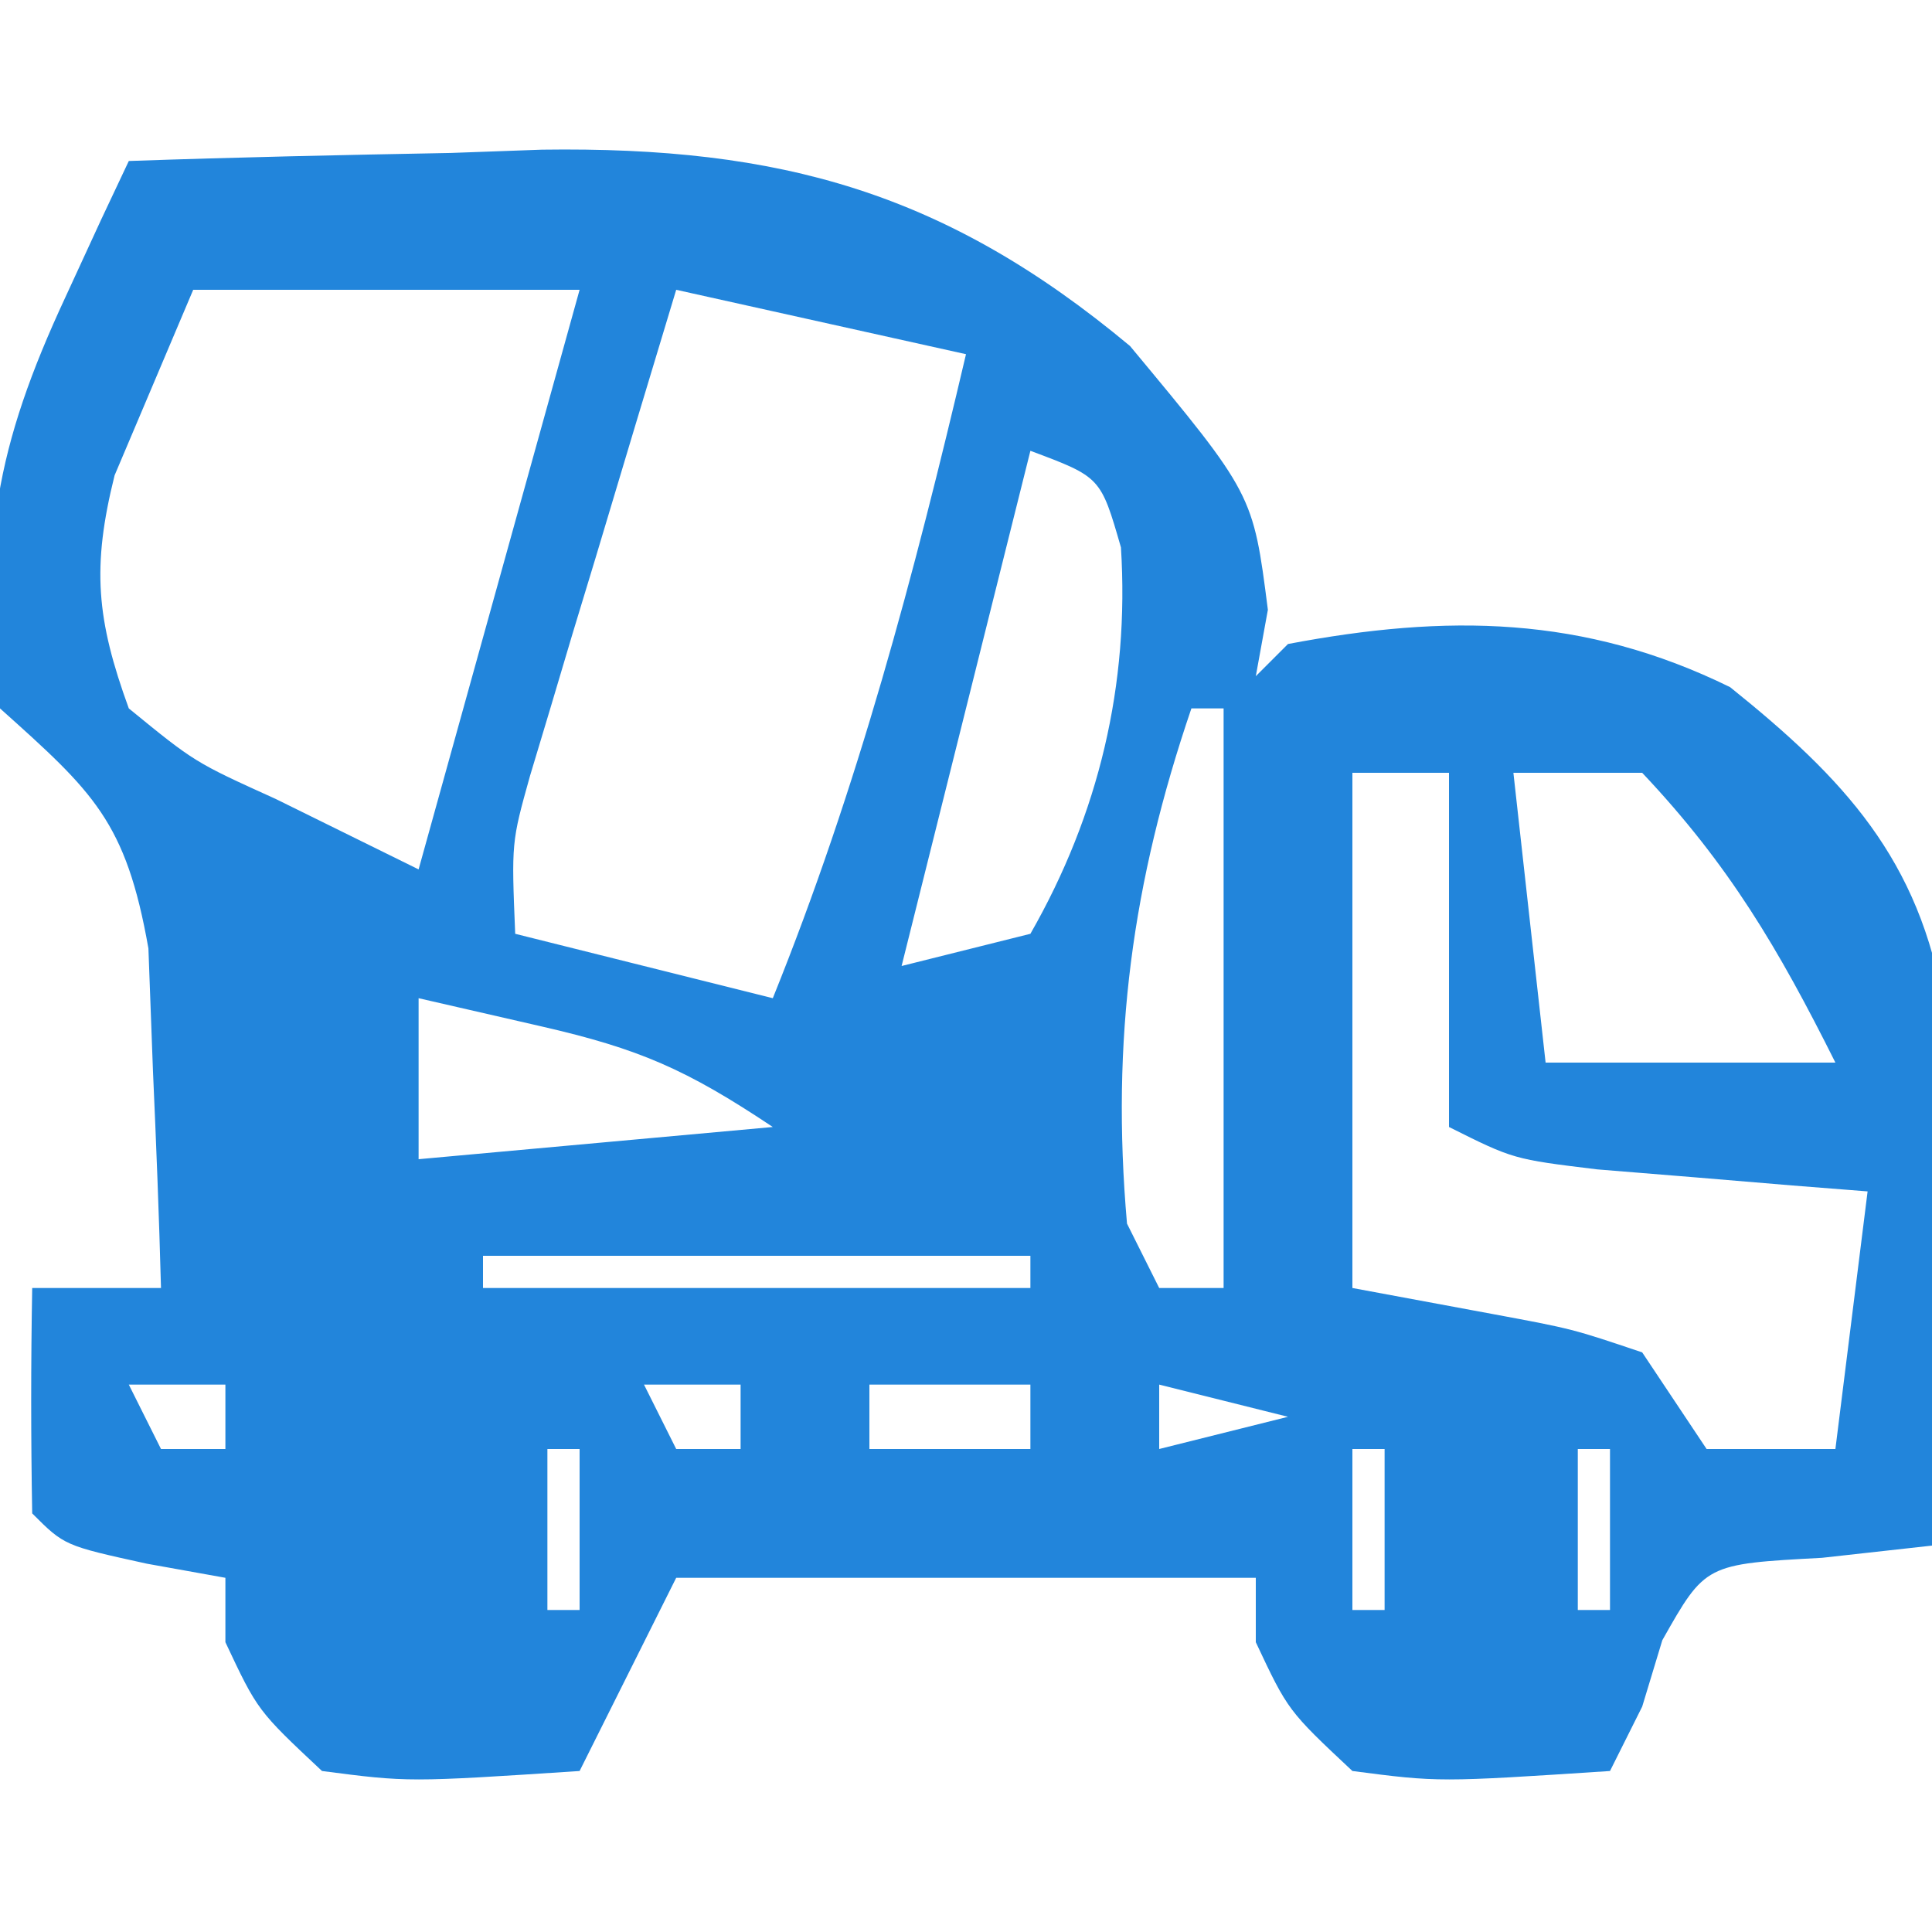 <?xml version="1.0" encoding="UTF-8"?>
<svg version="1.1" xmlns="http://www.w3.org/2000/svg" width="60" height="60">
<path d="M0 0 C3.333 -0.117 6.666 -0.188 10 -0.25 C10.935 -0.284 11.869 -0.317 12.832 -0.352 C20.24 -0.455 25.372 0.974 31.094 5.746 C34.916 10.344 34.916 10.344 35.375 13.938 C35.251 14.618 35.127 15.299 35 16 C35.33 15.67 35.66 15.34 36 15 C40.924 14.068 45.185 14.109 49.73 16.34 C53.264 19.177 55.618 21.683 56.378 26.291 C56.768 31.89 56.46 37.414 56 43 C54.873 43.125 53.747 43.25 52.586 43.379 C48.961 43.573 48.961 43.573 47.625 45.938 C47.419 46.618 47.212 47.299 47 48 C46.505 48.99 46.505 48.99 46 50 C40.68 50.349 40.68 50.349 38 50 C36 48.125 36 48.125 35 46 C35 45.34 35 44.68 35 44 C29.06 44 23.12 44 17 44 C16.34 45.32 15.68 46.64 15 48 C14.67 48.66 14.34 49.32 14 50 C8.68 50.349 8.68 50.349 6 50 C4 48.125 4 48.125 3 46 C3 45.34 3 44.68 3 44 C2.196 43.856 1.391 43.711 0.562 43.562 C-2 43 -2 43 -3 42 C-3.041 39.667 -3.042 37.333 -3 35 C-1.68 35 -0.36 35 1 35 C0.94 32.749 0.851 30.499 0.75 28.25 C0.704 26.997 0.657 25.744 0.609 24.453 C-0.087 20.506 -1.1 19.598 -4 17 C-4.687 11.93 -4.118 8.849 -1.969 4.23 C-1.602 3.434 -1.235 2.638 -0.857 1.817 C-0.574 1.217 -0.292 0.618 0 0 Z M2 4 C1.484 5.217 0.969 6.434 0.438 7.688 C0.147 8.372 -0.143 9.056 -0.441 9.762 C-1.153 12.613 -1.005 14.237 0 17 C2.046 18.672 2.046 18.672 4.562 19.812 C6.759 20.895 6.759 20.895 9 22 C10.65 16.06 12.3 10.12 14 4 C10.04 4 6.08 4 2 4 Z M17 4 C16.162 6.769 15.329 9.54 14.5 12.312 C14.262 13.098 14.023 13.884 13.777 14.693 C13.552 15.451 13.326 16.208 13.094 16.988 C12.884 17.685 12.675 18.381 12.459 19.099 C11.883 21.16 11.883 21.16 12 24 C14.64 24.66 17.28 25.32 20 26 C22.64 19.462 24.388 12.859 26 6 C21.545 5.01 21.545 5.01 17 4 Z M28 9 C26.68 14.28 25.36 19.56 24 25 C25.32 24.67 26.64 24.34 28 24 C30.13 20.278 31.079 16.258 30.812 12 C30.182 9.816 30.182 9.816 28 9 Z M33 17 C31.16 22.404 30.5 27.287 31 33 C31.33 33.66 31.66 34.32 32 35 C32.66 35 33.32 35 34 35 C34 29.06 34 23.12 34 17 C33.67 17 33.34 17 33 17 Z M38 19 C38 24.28 38 29.56 38 35 C39.444 35.268 40.888 35.536 42.375 35.812 C44.836 36.27 44.836 36.27 47 37 C47.66 37.99 48.32 38.98 49 40 C50.32 40 51.64 40 53 40 C53.33 37.36 53.66 34.72 54 32 C52.844 31.909 52.844 31.909 51.664 31.816 C50.661 31.733 49.658 31.649 48.625 31.562 C47.627 31.481 46.63 31.4 45.602 31.316 C43 31 43 31 41 30 C41 26.37 41 22.74 41 19 C40.01 19 39.02 19 38 19 Z M43 19 C43.33 21.97 43.66 24.94 44 28 C46.97 28 49.94 28 53 28 C51.231 24.462 49.697 21.856 47 19 C45.68 19 44.36 19 43 19 Z M9 26 C9 27.65 9 29.3 9 31 C14.445 30.505 14.445 30.505 20 30 C17.307 28.204 15.854 27.573 12.812 26.875 C11.554 26.586 10.296 26.297 9 26 Z M26 28 C27 30 27 30 27 30 Z M11 34 C11 34.33 11 34.66 11 35 C16.61 35 22.22 35 28 35 C28 34.67 28 34.34 28 34 C22.39 34 16.78 34 11 34 Z M0 38 C0.33 38.66 0.66 39.32 1 40 C1.66 40 2.32 40 3 40 C3 39.34 3 38.68 3 38 C2.01 38 1.02 38 0 38 Z M8 38 C12 39 12 39 12 39 Z M16 38 C16.33 38.66 16.66 39.32 17 40 C17.66 40 18.32 40 19 40 C19 39.34 19 38.68 19 38 C18.01 38 17.02 38 16 38 Z M23 38 C23 38.66 23 39.32 23 40 C24.65 40 26.3 40 28 40 C28 39.34 28 38.68 28 38 C26.35 38 24.7 38 23 38 Z M32 38 C32 38.66 32 39.32 32 40 C33.32 39.67 34.64 39.34 36 39 C34.68 38.67 33.36 38.34 32 38 Z M40 38 C44 39 44 39 44 39 Z M6 40 C7 42 7 42 7 42 Z M13 40 C13 41.65 13 43.3 13 45 C13.33 45 13.66 45 14 45 C14 43.35 14 41.7 14 40 C13.67 40 13.34 40 13 40 Z M38 40 C38 41.65 38 43.3 38 45 C38.33 45 38.66 45 39 45 C39 43.35 39 41.7 39 40 C38.67 40 38.34 40 38 40 Z M45 40 C45 41.65 45 43.3 45 45 C45.33 45 45.66 45 46 45 C46 43.35 46 41.7 46 40 C45.67 40 45.34 40 45 40 Z M6 43 C7 45 7 45 7 45 Z " fill="#2285db" transform="translate(4,5)"/>
</svg>

